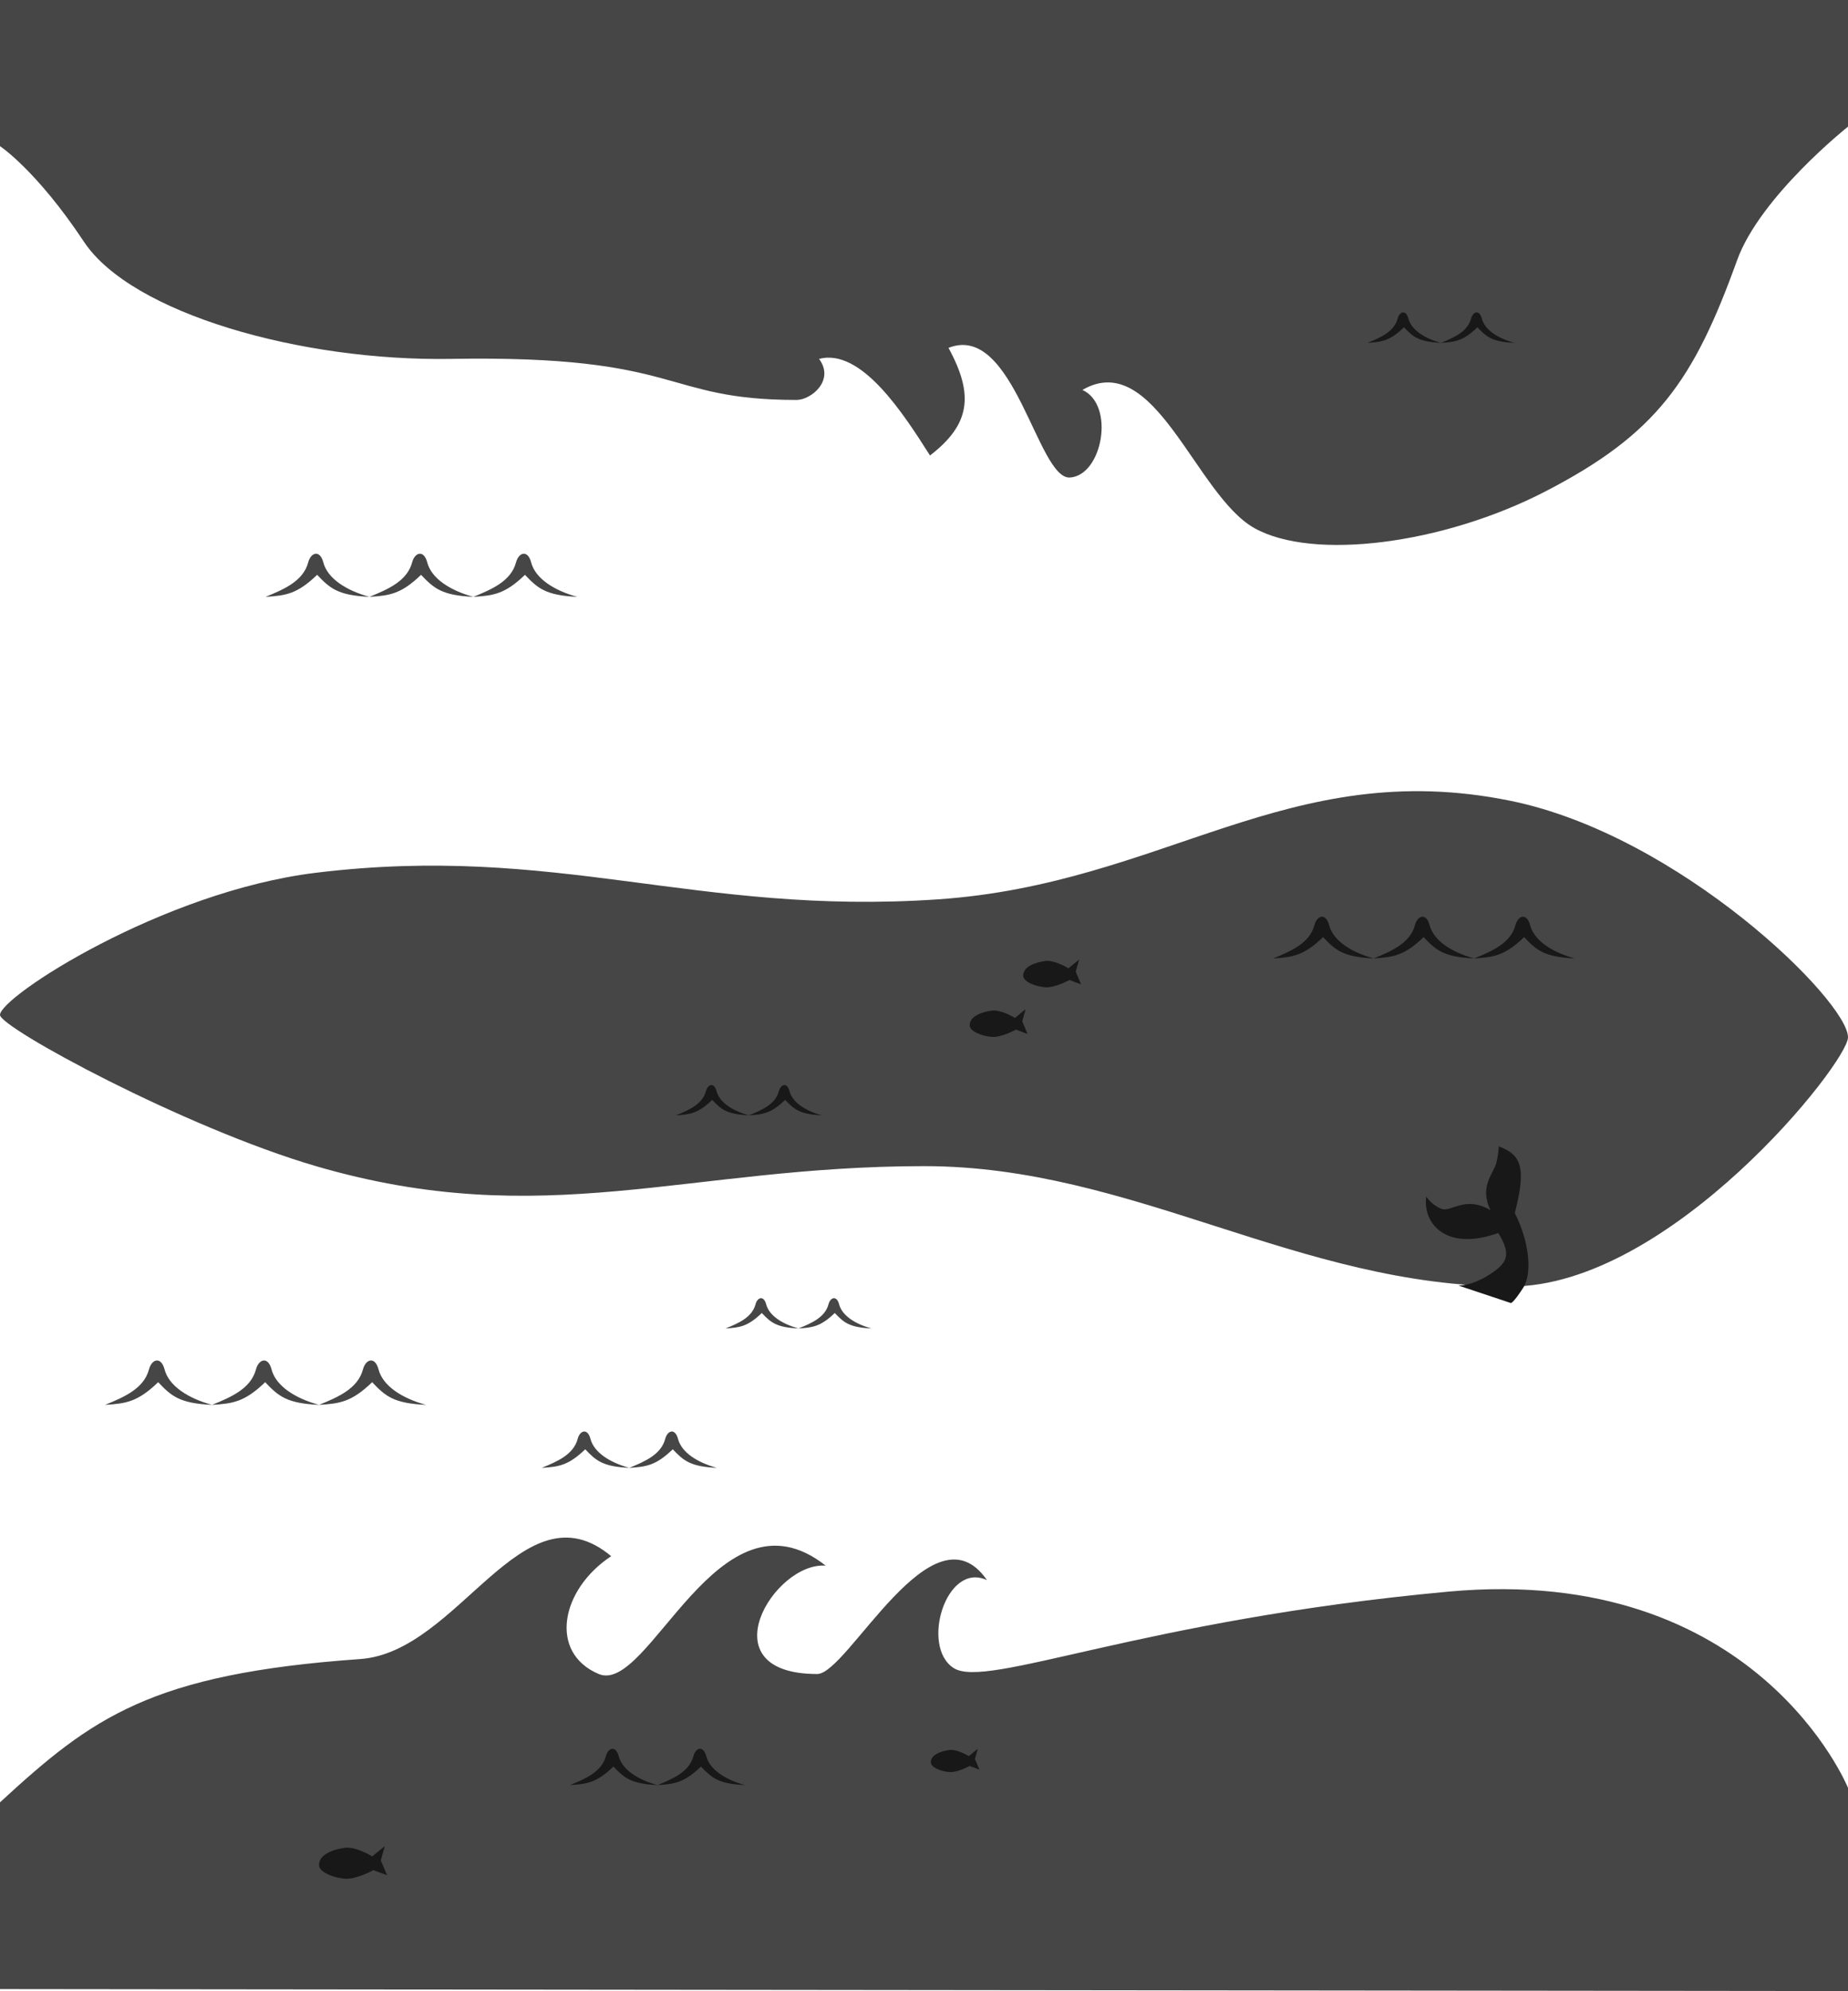<svg width="1900" height="2046" viewBox="0 0 1900 2046" fill="none" xmlns="http://www.w3.org/2000/svg">
<path d="M1900 130.131V0H0V150.191C0 150.191 37.507 174.88 86.317 248.432C135.127 321.984 309.206 371.45 463.953 368.79C703.38 364.675 679.363 410.967 818.983 410.967C833.883 410.967 858.545 390.907 842.104 368.79C885.262 357.474 928.465 424.343 956.165 468.06C997.188 436.466 1001.89 406.338 975.176 357.474C1042.48 330.728 1066.63 492.749 1100.03 490.691C1133.42 488.634 1146.78 416.11 1112.87 400.68C1187.37 357.474 1229.23 508.782 1289.62 542.641C1350 576.5 1484.04 559.095 1588.64 505.093C1703.22 445.943 1741.24 391.422 1785.96 267.463C1809.63 201.869 1900 130.131 1900 130.131Z" fill=""/>
<path d="M1900 130.131V0H0V150.191C0 150.191 37.507 174.88 86.317 248.432C135.127 321.984 309.206 371.45 463.953 368.79C703.38 364.675 679.363 410.967 818.983 410.967C833.883 410.967 858.545 390.907 842.104 368.79C885.262 357.474 928.465 424.343 956.165 468.06C997.188 436.466 1001.89 406.338 975.176 357.474C1042.48 330.728 1066.63 492.749 1100.03 490.691C1133.42 488.634 1146.78 416.11 1112.87 400.68C1187.37 357.474 1229.23 508.782 1289.62 542.641C1350 576.5 1484.04 559.095 1588.64 505.093C1703.22 445.943 1741.24 391.422 1785.96 267.463C1809.63 201.869 1900 130.131 1900 130.131Z" fill="#181818" fill-opacity="0.8"/>
<path d="M1351.43 950.651C1346.51 969.095 1327.63 977.285 1309 984.867C1329.24 983.644 1340.59 981.961 1360.32 962.969C1373.05 976.404 1381.03 983.417 1412.33 984.867C1388.7 978.368 1370.59 966.39 1366.48 950.651C1363.16 937.915 1354.17 940.384 1351.43 950.651Z" fill="#181818"/>
<path d="M1351.43 950.651C1346.51 969.095 1327.63 977.285 1309 984.867C1329.24 983.644 1340.59 981.961 1360.32 962.969C1373.05 976.404 1381.03 983.417 1412.33 984.867C1388.7 978.368 1370.59 966.39 1366.48 950.651C1363.16 937.915 1354.17 940.384 1351.43 950.651Z" fill="" fill-opacity="0.1"/>
<path d="M1454.76 950.651C1449.84 969.095 1430.97 977.285 1412.33 984.867C1432.57 983.644 1443.92 981.961 1463.66 962.969C1476.38 976.404 1484.36 983.417 1515.67 984.867C1492.03 978.368 1473.92 966.39 1469.82 950.651C1466.49 937.915 1457.5 940.384 1454.76 950.651Z" fill="#181818"/>
<path d="M1454.76 950.651C1449.84 969.095 1430.97 977.285 1412.33 984.867C1432.57 983.644 1443.92 981.961 1463.66 962.969C1476.38 976.404 1484.36 983.417 1515.67 984.867C1492.03 978.368 1473.92 966.39 1469.82 950.651C1466.49 937.915 1457.5 940.384 1454.76 950.651Z" fill="" fill-opacity="0.1"/>
<path d="M1558.1 950.651C1553.18 969.095 1534.3 977.285 1515.67 984.867C1535.91 983.644 1547.26 981.961 1566.99 962.969C1579.72 976.404 1587.7 983.417 1619 984.867C1595.37 978.368 1577.26 966.39 1573.15 950.651C1569.83 937.915 1560.83 940.384 1558.1 950.651Z" fill="#181818"/>
<path d="M1558.1 950.651C1553.18 969.095 1534.3 977.285 1515.67 984.867C1535.91 983.644 1547.26 981.961 1566.99 962.969C1579.72 976.404 1587.7 983.417 1619 984.867C1595.37 978.368 1577.26 966.39 1573.15 950.651C1569.83 937.915 1560.83 940.384 1558.1 950.651Z" fill="" fill-opacity="0.1"/>
<path d="M776.795 1340.28C773.226 1353.67 759.525 1359.61 746 1365.11C760.69 1364.23 768.927 1363 783.252 1349.22C792.489 1358.97 798.279 1364.06 821 1365.11C803.848 1360.4 790.702 1351.7 787.722 1340.28C785.311 1331.03 778.782 1332.83 776.795 1340.28Z" fill=""/>
<path d="M776.795 1340.28C773.226 1353.67 759.525 1359.61 746 1365.11C760.69 1364.23 768.927 1363 783.252 1349.22C792.489 1358.97 798.279 1364.06 821 1365.11C803.848 1360.4 790.702 1351.7 787.722 1340.28C785.311 1331.03 778.782 1332.83 776.795 1340.28Z" fill="#181818" fill-opacity="0.8"/>
<path d="M851.794 1340.28C848.225 1353.67 834.524 1359.61 820.999 1365.11C835.689 1364.23 843.926 1363 858.251 1349.22C867.488 1358.97 873.278 1364.06 896 1365.11C878.848 1360.4 865.702 1351.7 862.722 1340.28C860.31 1331.03 853.781 1332.83 851.794 1340.28Z" fill=""/>
<path d="M851.794 1340.28C848.225 1353.67 834.524 1359.61 820.999 1365.11C835.689 1364.23 843.926 1363 858.251 1349.22C867.488 1358.97 873.278 1364.06 896 1365.11C878.848 1360.4 865.702 1351.7 862.722 1340.28C860.31 1331.03 853.781 1332.83 851.794 1340.28Z" fill="#181818" fill-opacity="0.8"/>
<path d="M593.954 1478.53C589.671 1494.6 573.23 1501.73 557 1508.34C574.628 1507.27 584.512 1505.81 601.702 1489.26C612.786 1500.97 619.734 1507.07 647 1508.34C626.418 1502.68 610.643 1492.24 607.066 1478.53C604.173 1467.44 596.338 1469.59 593.954 1478.53Z" fill=""/>
<path d="M593.954 1478.53C589.671 1494.6 573.23 1501.73 557 1508.34C574.628 1507.27 584.512 1505.81 601.702 1489.26C612.786 1500.97 619.734 1507.07 647 1508.34C626.418 1502.68 610.643 1492.24 607.066 1478.53C604.173 1467.44 596.338 1469.59 593.954 1478.53Z" fill="#181818" fill-opacity="0.8"/>
<path d="M683.954 1478.53C679.671 1494.6 663.23 1501.73 647 1508.34C664.628 1507.27 674.512 1505.81 691.702 1489.26C702.786 1500.97 709.734 1507.07 737 1508.34C716.418 1502.68 700.643 1492.24 697.066 1478.53C694.173 1467.44 686.338 1469.59 683.954 1478.53Z" fill=""/>
<path d="M683.954 1478.53C679.671 1494.6 663.23 1501.73 647 1508.34C664.628 1507.27 674.512 1505.81 691.702 1489.26C702.786 1500.97 709.734 1507.07 737 1508.34C716.418 1502.68 700.643 1492.24 697.066 1478.53C694.173 1467.44 686.338 1469.59 683.954 1478.53Z" fill="#181818" fill-opacity="0.8"/>
<path d="M153.165 1407.21C147.931 1426.84 127.836 1435.56 108 1443.63C129.545 1442.33 141.626 1440.54 162.635 1420.32C176.183 1434.62 184.675 1442.09 217.999 1443.63C192.844 1436.71 173.563 1423.96 169.192 1407.21C165.655 1393.65 156.079 1396.28 153.165 1407.21Z" fill=""/>
<path d="M153.165 1407.21C147.931 1426.84 127.836 1435.56 108 1443.63C129.545 1442.33 141.626 1440.54 162.635 1420.32C176.183 1434.62 184.675 1442.09 217.999 1443.63C192.844 1436.71 173.563 1423.96 169.192 1407.21C165.655 1393.65 156.079 1396.28 153.165 1407.21Z" fill="#181818" fill-opacity="0.8"/>
<path d="M263.163 1407.21C257.929 1426.84 237.834 1435.56 217.998 1443.63C239.543 1442.33 251.624 1440.54 272.634 1420.32C286.181 1434.62 294.673 1442.09 327.997 1443.63C302.842 1436.71 283.561 1423.96 279.19 1407.21C275.653 1393.65 266.077 1396.28 263.163 1407.21Z" fill=""/>
<path d="M263.163 1407.21C257.929 1426.84 237.834 1435.56 217.998 1443.63C239.543 1442.33 251.624 1440.54 272.634 1420.32C286.181 1434.62 294.673 1442.09 327.997 1443.63C302.842 1436.71 283.561 1423.96 279.19 1407.21C275.653 1393.65 266.077 1396.28 263.163 1407.21Z" fill="#181818" fill-opacity="0.8"/>
<path d="M373.166 1407.21C367.931 1426.84 347.836 1435.56 328 1443.63C349.545 1442.33 361.626 1440.54 382.636 1420.32C396.183 1434.62 404.675 1442.09 438 1443.63C412.844 1436.71 393.563 1423.96 389.192 1407.21C385.655 1393.65 376.079 1396.28 373.166 1407.21Z" fill=""/>
<path d="M373.166 1407.21C367.931 1426.84 347.836 1435.56 328 1443.63C349.545 1442.33 361.626 1440.54 382.636 1420.32C396.183 1434.62 404.675 1442.09 438 1443.63C412.844 1436.71 393.563 1423.96 389.192 1407.21C385.655 1393.65 376.079 1396.28 373.166 1407.21Z" fill="#181818" fill-opacity="0.8"/>
<path d="M725.795 1121.28C722.226 1134.67 708.525 1140.61 695 1146.11C709.69 1145.23 717.927 1144 732.252 1130.22C741.489 1139.97 747.279 1145.06 770 1146.11C752.848 1141.4 739.702 1132.7 736.722 1121.28C734.311 1112.03 727.782 1113.83 725.795 1121.28Z" fill="#181818"/>
<path d="M725.795 1121.28C722.226 1134.67 708.525 1140.61 695 1146.11C709.69 1145.23 717.927 1144 732.252 1130.22C741.489 1139.97 747.279 1145.06 770 1146.11C752.848 1141.4 739.702 1132.7 736.722 1121.28C734.311 1112.03 727.782 1113.83 725.795 1121.28Z" fill="" fill-opacity="0.1"/>
<path d="M800.794 1121.28C797.225 1134.67 783.524 1140.61 769.999 1146.11C784.689 1145.23 792.926 1144 807.251 1130.22C816.488 1139.97 822.278 1145.06 845 1146.11C827.848 1141.4 814.702 1132.7 811.722 1121.28C809.31 1112.03 802.781 1113.83 800.794 1121.28Z" fill="#181818"/>
<path d="M800.794 1121.28C797.225 1134.67 783.524 1140.61 769.999 1146.11C784.689 1145.23 792.926 1144 807.251 1130.22C816.488 1139.97 822.278 1145.06 845 1146.11C827.848 1141.4 814.702 1132.7 811.722 1121.28C809.31 1112.03 802.781 1113.83 800.794 1121.28Z" fill="" fill-opacity="0.1"/>
<path d="M1106 998.5L1109.5 986L1098.5 995C1098.5 995 1084.23 986.143 1074.5 987.5C1063.71 989.006 1052 993.5 1052 1002.5C1052 1009 1064.84 1013.7 1074.5 1014.5C1084.66 1015.34 1099.5 1007 1099.5 1007L1111.5 1011.5L1106 998.5Z" fill="#181818"/>
<path d="M1106 998.5L1109.5 986L1098.5 995C1098.5 995 1084.23 986.143 1074.5 987.5C1063.71 989.006 1052 993.5 1052 1002.5C1052 1009 1064.84 1013.7 1074.5 1014.5C1084.66 1015.34 1099.5 1007 1099.5 1007L1111.5 1011.5L1106 998.5Z" fill="" fill-opacity="0.1"/>
<path d="M1051 1049.5L1054.5 1037L1043.5 1046C1043.5 1046 1029.23 1037.14 1019.5 1038.5C1008.71 1040.01 997 1044.5 997 1053.5C997 1060 1009.84 1064.7 1019.5 1065.5C1029.66 1066.34 1044.5 1058 1044.5 1058L1056.5 1062.5L1051 1049.5Z" fill="#181818"/>
<path d="M1051 1049.5L1054.5 1037L1043.5 1046C1043.5 1046 1029.23 1037.14 1019.5 1038.5C1008.71 1040.01 997 1044.5 997 1053.5C997 1060 1009.84 1064.7 1019.5 1065.5C1029.66 1066.34 1044.5 1058 1044.5 1058L1056.5 1062.5L1051 1049.5Z" fill="" fill-opacity="0.1"/>
<path d="M1530.93 1310C1512.6 1321.72 1499.43 1321 1499.43 1321L1553.43 1339C1553.43 1339 1555.93 1339 1565.93 1323.5C1575.93 1308 1571.96 1275.16 1557.43 1246.5C1569.43 1199.91 1564.28 1186.6 1540.93 1178C1540.93 1178 1540.93 1184.5 1538.43 1195C1535.93 1205.5 1520.43 1219 1532.43 1243.5C1505.43 1228 1491.93 1246.5 1481.44 1242C1470.94 1237.5 1466.43 1229.5 1466.43 1229.5C1462.43 1256.5 1486.08 1286.51 1540.43 1267C1554.7 1290.03 1549.27 1298.28 1530.93 1310Z" fill="#181818"/>
<path d="M1530.93 1310C1512.6 1321.72 1499.43 1321 1499.43 1321L1553.43 1339C1553.43 1339 1555.93 1339 1565.93 1323.5C1575.93 1308 1571.96 1275.16 1557.43 1246.5C1569.43 1199.91 1564.28 1186.6 1540.93 1178C1540.93 1178 1540.93 1184.5 1538.43 1195C1535.93 1205.5 1520.43 1219 1532.43 1243.5C1505.43 1228 1491.93 1246.5 1481.44 1242C1470.94 1237.5 1466.43 1229.5 1466.43 1229.5C1462.43 1256.5 1486.08 1286.51 1540.43 1267C1554.7 1290.03 1549.27 1298.28 1530.93 1310Z" fill="" fill-opacity="0.1"/>
<path d="M0 1852.06V2043.95L1900 2046V1837.18C1900 1837.18 1806.36 1606.29 1489.09 1635.54C1171.83 1664.78 1014.73 1736.1 980.447 1714.04C946.162 1691.97 972.771 1604.05 1014.73 1623.73C958.955 1542.67 871.5 1720.19 840.237 1720.19C725.5 1720.19 796 1604.5 848.936 1608.86C738.406 1521.63 667.277 1741.97 615.594 1720.19C563.911 1698.42 576.369 1633.37 628.387 1599.11C537.301 1523.17 472.313 1697.6 370.482 1704.8C154.843 1720.06 94.775 1764.83 0 1852.06Z" fill=""/>
<path d="M0 1852.06V2043.95L1900 2046V1837.18C1900 1837.18 1806.36 1606.29 1489.09 1635.54C1171.83 1664.78 1014.73 1736.1 980.447 1714.04C946.162 1691.97 972.771 1604.05 1014.73 1623.73C958.955 1542.67 871.5 1720.19 840.237 1720.19C725.5 1720.19 796 1604.5 848.936 1608.86C738.406 1521.63 667.277 1741.97 615.594 1720.19C563.911 1698.42 576.369 1633.37 628.387 1599.11C537.301 1523.17 472.313 1697.6 370.482 1704.8C154.843 1720.06 94.775 1764.83 0 1852.06Z" fill="#181818" fill-opacity="0.8"/>
<path d="M622.954 1804.53C618.671 1820.6 602.23 1827.73 586 1834.34C603.628 1833.27 613.512 1831.81 630.702 1815.26C641.786 1826.97 648.734 1833.07 676 1834.34C655.418 1828.68 639.643 1818.24 636.066 1804.53C633.173 1793.44 625.338 1795.59 622.954 1804.53Z" fill="#181818"/>
<path d="M622.954 1804.53C618.671 1820.6 602.23 1827.73 586 1834.34C603.628 1833.27 613.512 1831.81 630.702 1815.26C641.786 1826.97 648.734 1833.07 676 1834.34C655.418 1828.68 639.643 1818.24 636.066 1804.53C633.173 1793.44 625.338 1795.59 622.954 1804.53Z" fill="" fill-opacity="0.1"/>
<path d="M712.954 1804.53C708.671 1820.6 692.23 1827.73 676 1834.34C693.628 1833.27 703.512 1831.81 720.702 1815.26C731.786 1826.97 738.734 1833.07 766 1834.34C745.418 1828.68 729.643 1818.24 726.066 1804.53C723.173 1793.44 715.338 1795.59 712.954 1804.53Z" fill="#181818"/>
<path d="M712.954 1804.53C708.671 1820.6 692.23 1827.73 676 1834.34C693.628 1833.27 703.512 1831.81 720.702 1815.26C731.786 1826.97 738.734 1833.07 766 1834.34C745.418 1828.68 729.643 1818.24 726.066 1804.53C723.173 1793.44 715.338 1795.59 712.954 1804.53Z" fill="" fill-opacity="0.1"/>
<path d="M391.529 1911.71L395.647 1897L382.706 1907.59C382.706 1907.59 365.912 1897.17 354.471 1898.76C341.775 1900.54 328 1905.82 328 1916.41C328 1924.06 343.101 1929.59 354.471 1930.53C366.422 1931.51 383.882 1921.71 383.882 1921.71L398 1927L391.529 1911.71Z" fill="#181818"/>
<path d="M391.529 1911.71L395.647 1897L382.706 1907.59C382.706 1907.59 365.912 1897.17 354.471 1898.76C341.775 1900.54 328 1905.82 328 1916.41C328 1924.06 343.101 1929.59 354.471 1930.53C366.422 1931.51 383.882 1921.71 383.882 1921.71L398 1927L391.529 1911.71Z" fill="" fill-opacity="0.1"/>
<path d="M1002.38 1807.5L1005.32 1797L996.076 1804.56C996.076 1804.56 984.08 1797.12 975.908 1798.26C966.839 1799.53 957 1803.3 957 1810.87C957 1816.33 967.787 1820.28 975.908 1820.95C984.444 1821.65 996.916 1814.65 996.916 1814.65L1007 1818.43L1002.38 1807.5Z" fill="#181818"/>
<path d="M1002.38 1807.5L1005.32 1797L996.076 1804.56C996.076 1804.56 984.08 1797.12 975.908 1798.26C966.839 1799.53 957 1803.3 957 1810.87C957 1816.33 967.787 1820.28 975.908 1820.95C984.444 1821.65 996.916 1814.65 996.916 1814.65L1007 1818.43L1002.38 1807.5Z" fill="" fill-opacity="0.1"/>
<path d="M1552.85 822.87C1727.06 858.299 1900 1028.61 1900 1065.91C1900 1092.01 1717.38 1322 1552.85 1322C1334.65 1322 1164.79 1198.31 950.31 1198.31C706.044 1198.31 559.344 1266.82 324.829 1198.31C189.888 1158.88 -0.01 1055.97 0 1042.91C0.015 1024.26 166.773 916.106 324.829 896.838C572.821 866.605 714.694 941.027 963.948 924.188C1196.76 908.459 1324.17 776.361 1552.85 822.87Z" fill=""/>
<path d="M1552.85 822.87C1727.06 858.299 1900 1028.61 1900 1065.91C1900 1092.01 1717.38 1322 1552.85 1322C1334.65 1322 1164.79 1198.31 950.31 1198.31C706.044 1198.31 559.344 1266.82 324.829 1198.31C189.888 1158.88 -0.01 1055.97 0 1042.91C0.015 1024.26 166.773 916.106 324.829 896.838C572.821 866.605 714.694 941.027 963.948 924.188C1196.76 908.459 1324.17 776.361 1552.85 822.87Z" fill="#181818" fill-opacity="0.8"/>
<path d="M1437 327.321C1433.41 340.797 1419.61 346.78 1406 352.321C1420.79 351.427 1429.08 350.198 1443.5 336.321C1452.8 346.137 1458.63 351.261 1481.5 352.321C1464.23 347.572 1451 338.82 1448 327.321C1445.57 318.015 1439 319.819 1437 327.321Z" fill="#181818"/>
<path d="M1437 327.321C1433.41 340.797 1419.61 346.78 1406 352.321C1420.79 351.427 1429.08 350.198 1443.5 336.321C1452.8 346.137 1458.63 351.261 1481.5 352.321C1464.23 347.572 1451 338.82 1448 327.321C1445.57 318.015 1439 319.819 1437 327.321Z" fill="" fill-opacity="0.1"/>
<path d="M1512.5 327.321C1508.91 340.797 1495.11 346.78 1481.5 352.321C1496.29 351.427 1504.58 350.198 1519 336.321C1528.3 346.137 1534.13 351.261 1557 352.321C1539.73 347.572 1526.5 338.82 1523.5 327.321C1521.07 318.015 1514.5 319.819 1512.5 327.321Z" fill="#181818"/>
<path d="M1512.5 327.321C1508.91 340.797 1495.11 346.78 1481.5 352.321C1496.29 351.427 1504.58 350.198 1519 336.321C1528.3 346.137 1534.13 351.261 1557 352.321C1539.73 347.572 1526.5 338.82 1523.5 327.321C1521.07 318.015 1514.5 319.819 1512.5 327.321Z" fill="" fill-opacity="0.1"/>
<path d="M316.867 577.944C311.783 597.013 292.266 605.481 273 613.321C293.925 612.056 305.659 610.316 326.065 590.68C339.222 604.571 347.47 611.822 379.837 613.321C355.404 606.601 336.678 594.217 332.433 577.944C328.997 564.776 319.697 567.329 316.867 577.944Z" fill=""/>
<path d="M316.867 577.944C311.783 597.013 292.266 605.481 273 613.321C293.925 612.056 305.659 610.316 326.065 590.68C339.222 604.571 347.47 611.822 379.837 613.321C355.404 606.601 336.678 594.217 332.433 577.944C328.997 564.776 319.697 567.329 316.867 577.944Z" fill="#181818" fill-opacity="0.8"/>
<path d="M423.704 577.944C418.62 597.013 399.103 605.481 379.837 613.321C400.762 612.056 412.496 610.316 432.902 590.68C446.06 604.571 454.307 611.822 486.674 613.321C462.241 606.601 443.515 594.217 439.27 577.944C435.834 564.776 426.534 567.329 423.704 577.944Z" fill=""/>
<path d="M423.704 577.944C418.62 597.013 399.103 605.481 379.837 613.321C400.762 612.056 412.496 610.316 432.902 590.68C446.06 604.571 454.307 611.822 486.674 613.321C462.241 606.601 443.515 594.217 439.27 577.944C435.834 564.776 426.534 567.329 423.704 577.944Z" fill="#181818" fill-opacity="0.8"/>
<path d="M530.541 577.944C525.457 597.013 505.94 605.481 486.674 613.321C507.599 612.056 519.333 610.316 539.739 590.68C552.897 604.571 561.144 611.822 593.511 613.321C569.079 606.601 550.352 594.217 546.107 577.944C542.671 564.776 533.371 567.329 530.541 577.944Z" fill=""/>
<path d="M530.541 577.944C525.457 597.013 505.94 605.481 486.674 613.321C507.599 612.056 519.333 610.316 539.739 590.68C552.897 604.571 561.144 611.822 593.511 613.321C569.079 606.601 550.352 594.217 546.107 577.944C542.671 564.776 533.371 567.329 530.541 577.944Z" fill="#181818" fill-opacity="0.8"/>
</svg>
